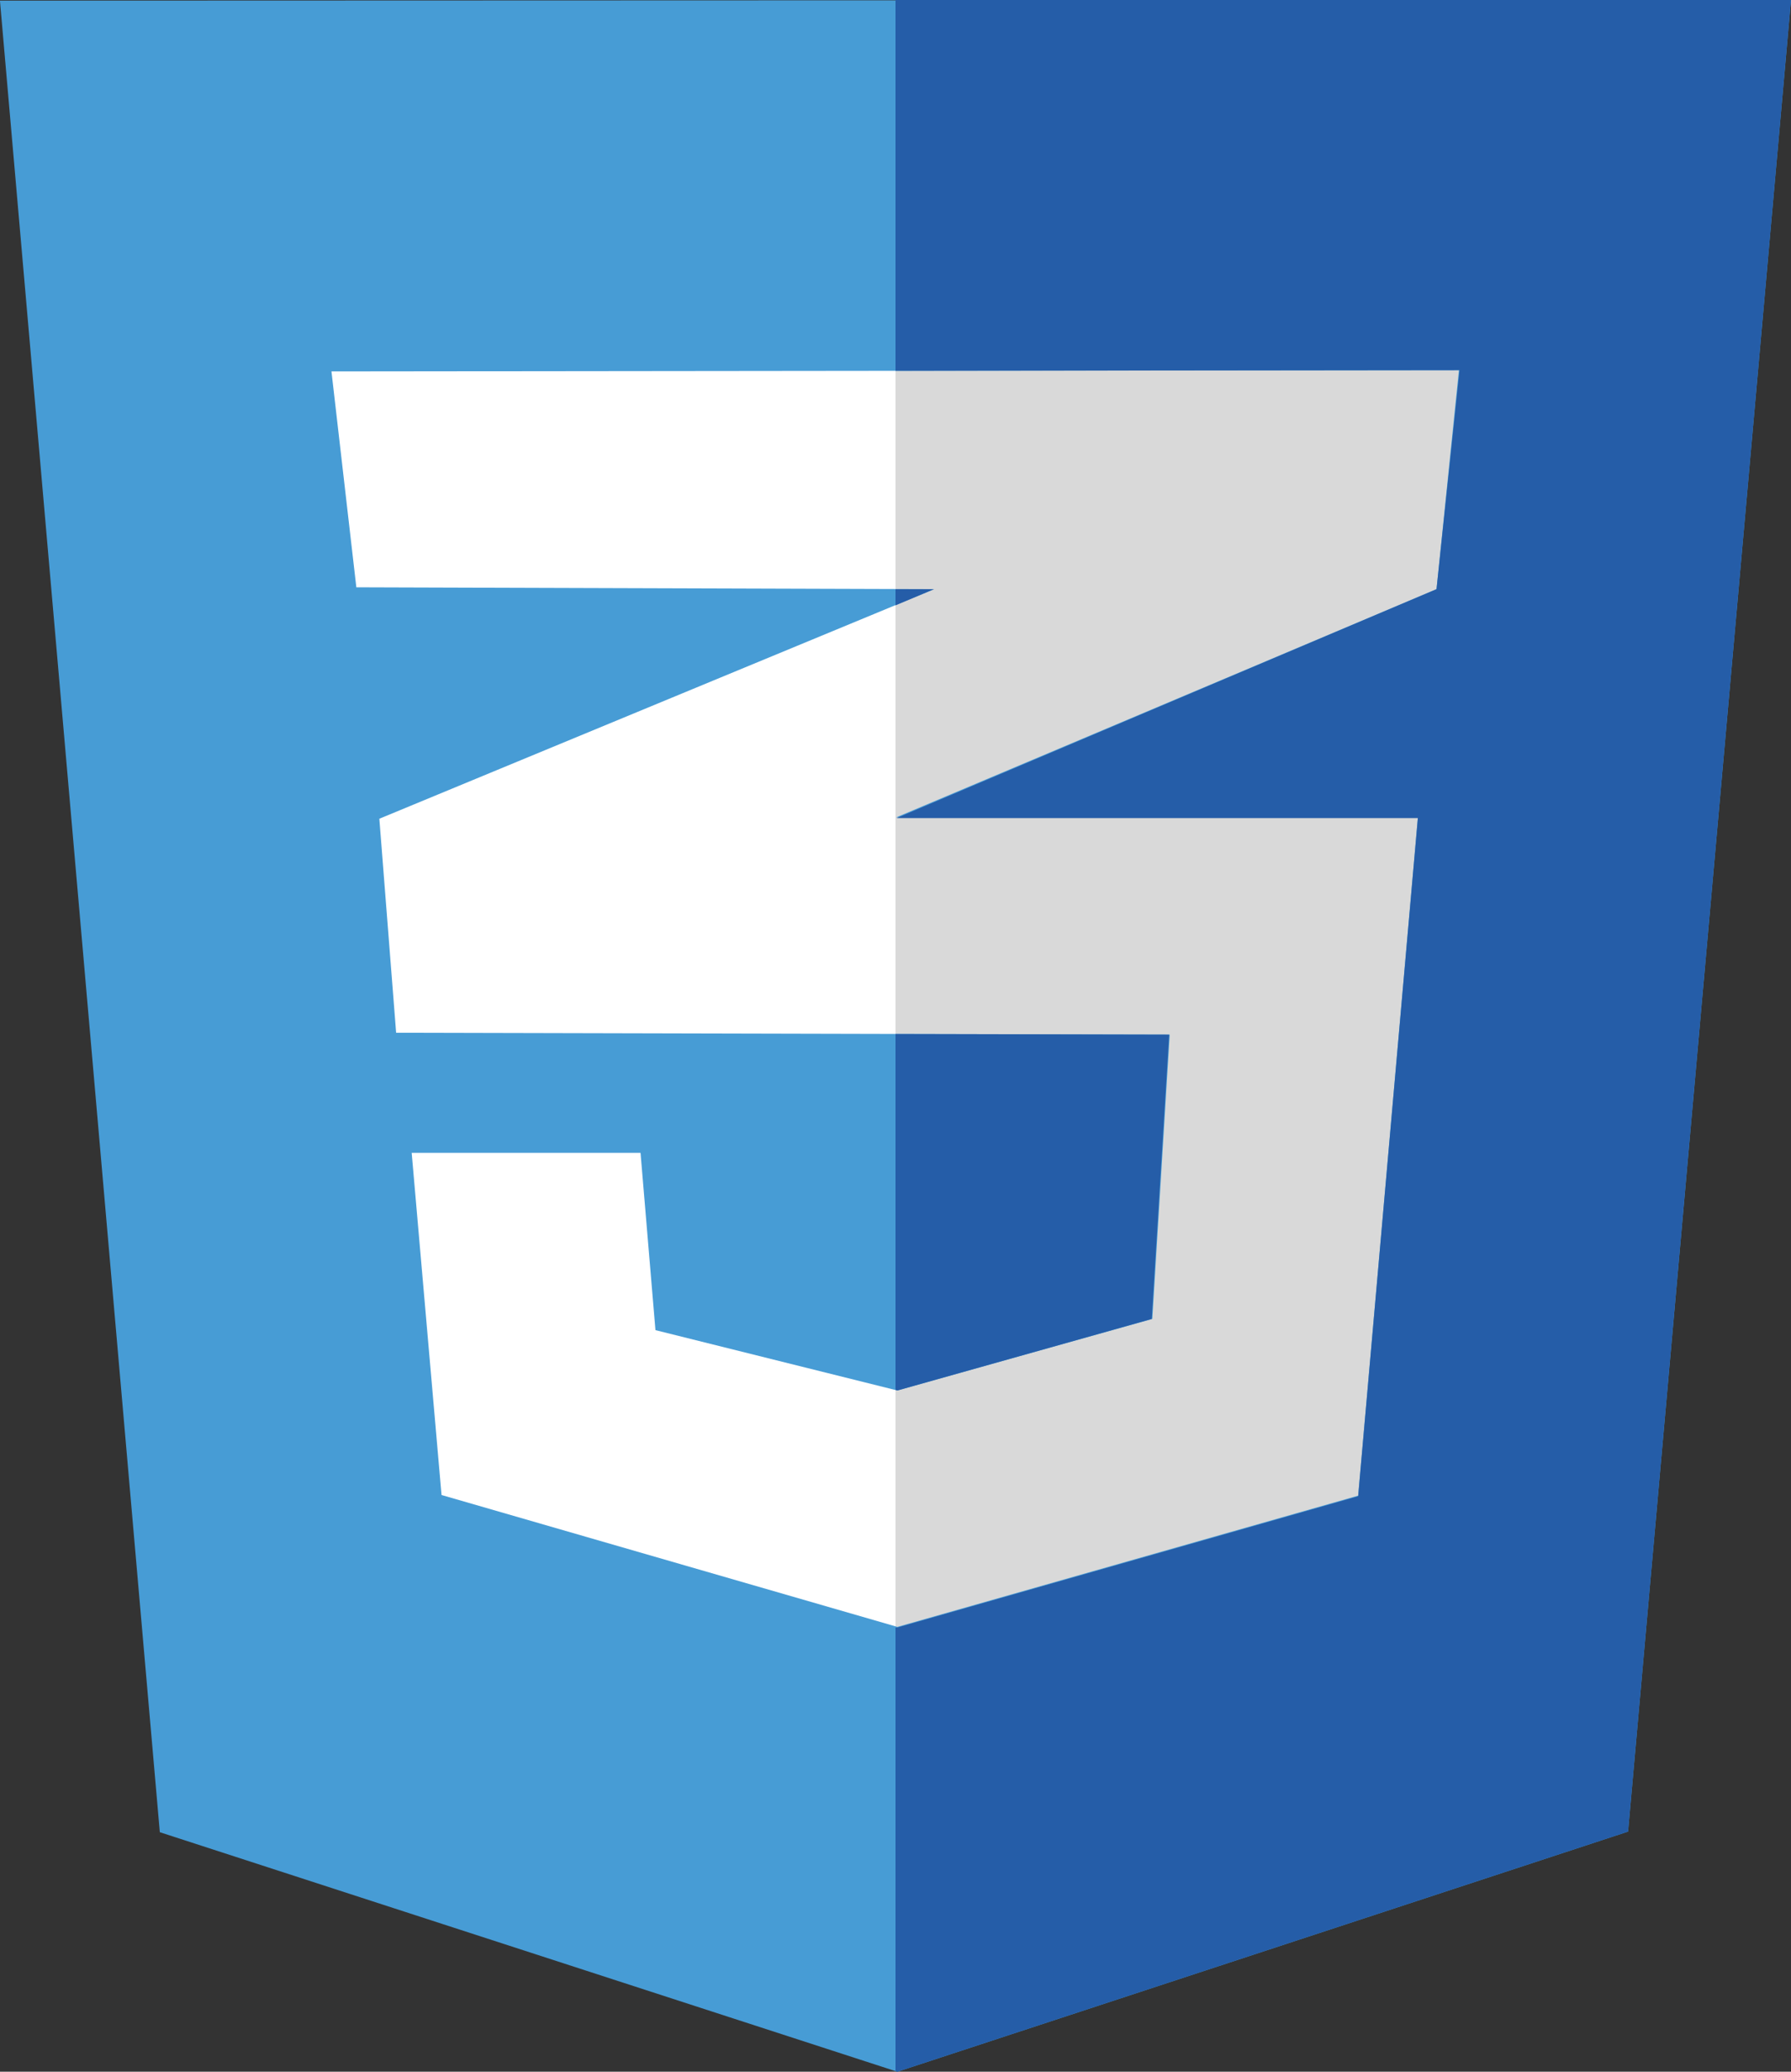 <?xml version="1.0" encoding="utf-8"?>
<!-- Generator: Adobe Illustrator 25.2.0, SVG Export Plug-In . SVG Version: 6.00 Build 0)  -->
<svg version="1.1" id="Calque_1" xmlns:v="https://vecta.io/nano"
	 xmlns="http://www.w3.org/2000/svg" xmlns:xlink="http://www.w3.org/1999/xlink" x="0px" y="0px" viewBox="0 0 288 333"
	 style="enable-background:new 0 0 288 333;" xml:space="preserve">
<rect x="0" y="0" width="288" height="333" fill="#333333" stroke="none"/>
<style type="text/css">
	.st0{fill:#FFFFFF;}
	.st1{opacity:0.15;}
	.st2{fill:#479CD5;}
	.st3{fill:#255DA8;}
</style>
<rect x="45" y="52.6" class="st0" width="192.1" height="217.4"/>
<polygon class="st1" points="144,0 144,333 261.5,294.4 287.7,0 "/>
<path class="st2" d="M288,0L0,0.1l0,0.1h0l25.7,294.3L144.3,333l117.5-38.6L288,0z M231,94.7l-86.7,36.6l-0.2,0.1H228l-9.6,109
	l-74.1,21.1L71,240.3l-4.8-55H103l2.4,28.5l38.9,9.7l41-11.5l2.8-45.7L63.7,166L61,131.6l89.2-36.9l-92.9-0.3l-4-34.7l181.3-0.2
	L231,94.7z"/>
<g>
	<polygon class="st3" points="144,94.7 144,97.3 150.2,94.7 	"/>
	<polygon class="st3" points="185.2,212 188,166.3 144,166.2 144,223.4 144.3,223.5 	"/>
	<polygon class="st3" points="144,0 144,59.6 234.7,59.5 231,94.7 144.4,131.4 144.2,131.5 228,131.5 218.4,240.5 144.3,261.6 
		144,261.6 144,332.9 144.3,333 261.8,294.4 288,0 	"/>
</g>
</svg>
